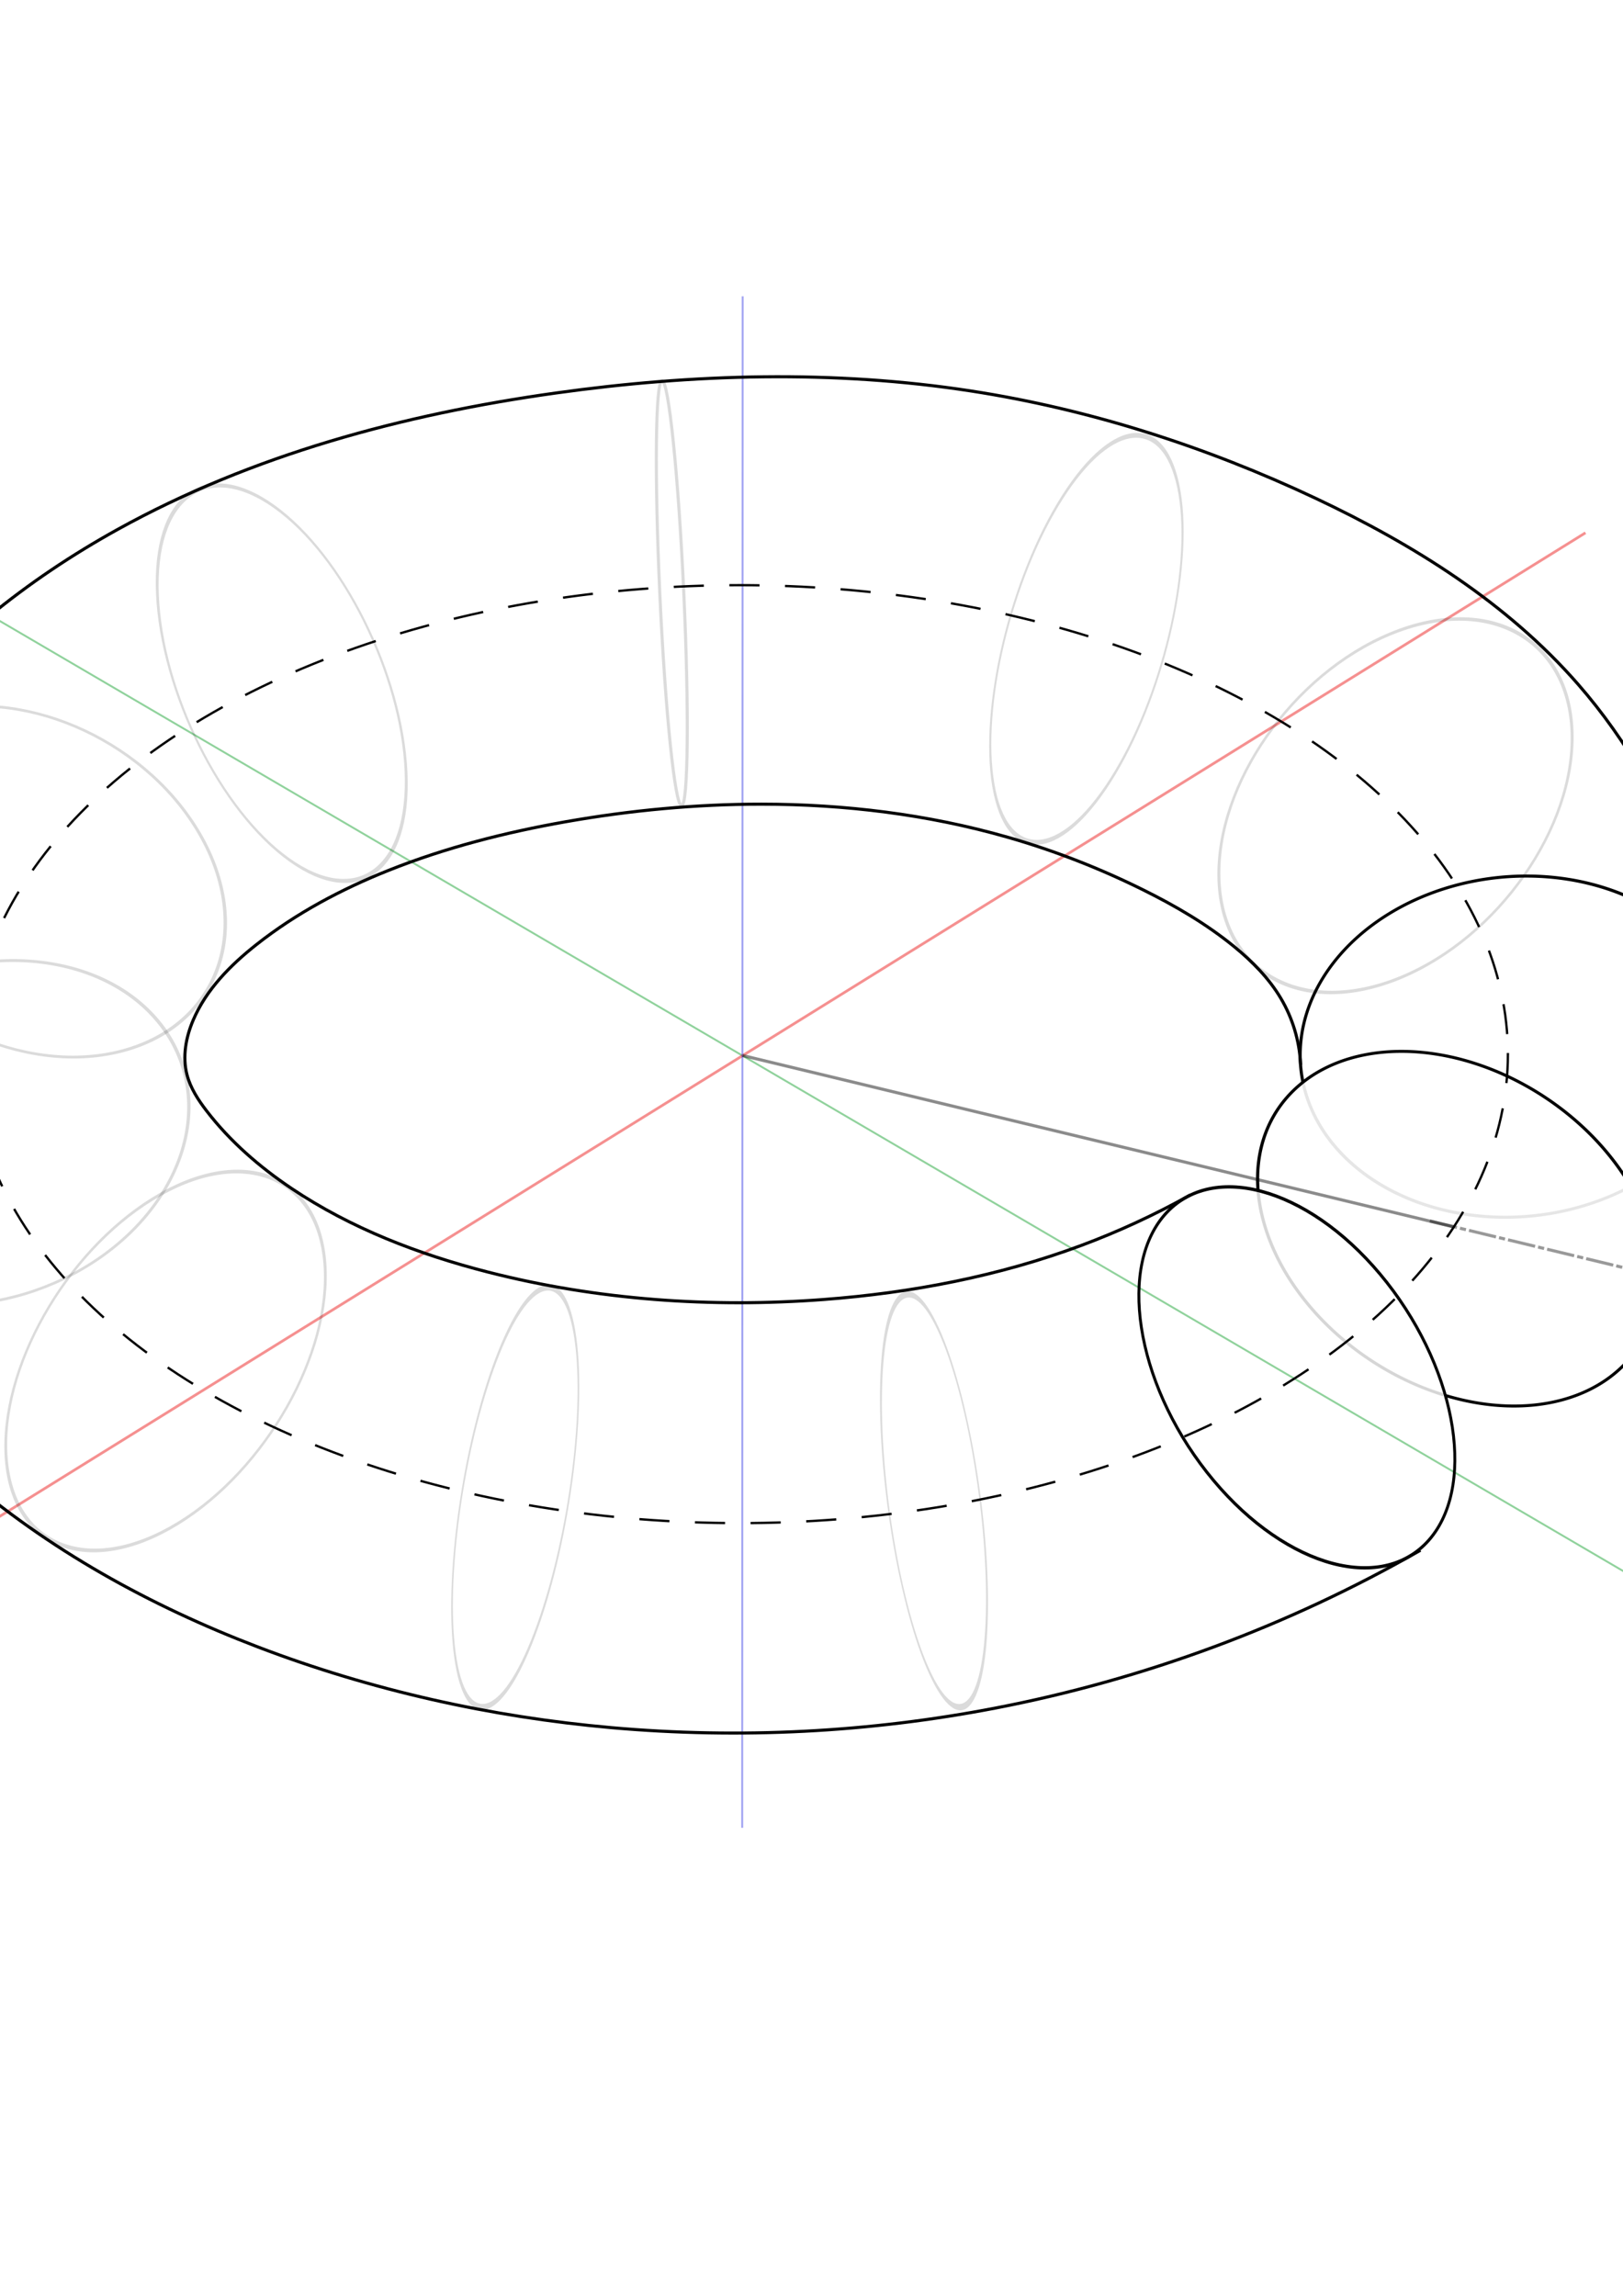 <?xml version="1.0" encoding="UTF-8" standalone="no"?>
<!-- Created with Inkscape (http://www.inkscape.org/) -->

<svg
   xmlns:osb="http://www.openswatchbook.org/uri/2009/osb"
   xmlns:dc="http://purl.org/dc/elements/1.1/"
   xmlns:cc="http://creativecommons.org/ns#"
   xmlns:rdf="http://www.w3.org/1999/02/22-rdf-syntax-ns#"
   xmlns:svg="http://www.w3.org/2000/svg"
   xmlns="http://www.w3.org/2000/svg"
   xmlns:xlink="http://www.w3.org/1999/xlink"
   xmlns:sodipodi="http://sodipodi.sourceforge.net/DTD/sodipodi-0.dtd"
   xmlns:inkscape="http://www.inkscape.org/namespaces/inkscape"
   width="210mm"
   height="297mm"
   viewBox="0 0 210 297"
   version="1.1"
   id="svg8"
   inkscape:version="0.92.4 (5da689c313, 2019-01-14)"
   sodipodi:docname="TorusSimpler.svg">
  <defs
     id="defs2">
    <linearGradient
       id="linearGradient894"
       osb:paint="solid">
      <stop
         style="stop-color:#000000;stop-opacity:1;"
         offset="0"
         id="stop892" />
    </linearGradient>
    <inkscape:path-effect
       effect="spiro"
       id="path-effect850"
       is_visible="true" />
    <inkscape:path-effect
       effect="spiro"
       id="path-effect846"
       is_visible="true" />
    <linearGradient
       inkscape:collect="always"
       xlink:href="#linearGradient894"
       id="linearGradient896"
       x1="177.363"
       y1="148.805"
       x2="221.043"
       y2="148.805"
       gradientUnits="userSpaceOnUse" />
  </defs>
  <sodipodi:namedview
     id="base"
     pagecolor="#ffffff"
     bordercolor="#666666"
     borderopacity="1.0"
     inkscape:pageopacity="0.0"
     inkscape:pageshadow="2"
     inkscape:zoom="0.7"
     inkscape:cx="429.62256"
     inkscape:cy="547.51308"
     inkscape:document-units="mm"
     inkscape:current-layer="layer1"
     showgrid="false"
     inkscape:snap-global="false"
     inkscape:window-width="1920"
     inkscape:window-height="1017"
     inkscape:window-x="-8"
     inkscape:window-y="-8"
     inkscape:window-maximized="1" />
  <g
     inkscape:label="Layer 1"
     inkscape:groupmode="layer"
     id="layer1">
    <path
       style="opacity:1;fill:none;fill-opacity:1;stroke:#00981c;stroke-width:0.25;stroke-linecap:square;stroke-miterlimit:4;stroke-dasharray:none;stroke-dashoffset:0;stroke-opacity:0.435"
       d="M -21.649,67.683 226.377,212.81"
       id="path828"
       inkscape:connector-curvature="0"
       inkscape:export-xdpi="192.09599"
       inkscape:export-ydpi="192.09599" />
    <path
       inkscape:connector-curvature="0"
       id="path830"
       d="M -15.234,205.594 204.996,69.019"
       style="opacity:1;fill:none;fill-opacity:1;stroke:#e90000;stroke-width:0.35;stroke-linecap:square;stroke-miterlimit:4;stroke-dasharray:none;stroke-dashoffset:0;stroke-opacity:0.435"
       sodipodi:nodetypes="cc"
       inkscape:export-xdpi="192.09599"
       inkscape:export-ydpi="192.09599" />
    <path
       sodipodi:nodetypes="cc"
       style="opacity:1;fill:none;fill-opacity:1;stroke:#2b30e1;stroke-width:0.25;stroke-linecap:square;stroke-miterlimit:4;stroke-dasharray:none;stroke-dashoffset:0;stroke-opacity:0.435"
       d="M 96.031,236.329 96.094,38.457"
       id="path832"
       inkscape:connector-curvature="0"
       inkscape:export-xdpi="192.09599"
       inkscape:export-ydpi="192.09599" />
    <path
       style="opacity:1;fill:none;fill-opacity:1;stroke:#000000;stroke-width:0.4;stroke-linecap:square;stroke-miterlimit:4;stroke-dasharray:none;stroke-dashoffset:0;stroke-opacity:0.455"
       d="m 96.289,136.596 91.565,22.064"
       id="path834"
       inkscape:connector-curvature="0"
       sodipodi:nodetypes="cc"
       inkscape:export-xdpi="192.09599"
       inkscape:export-ydpi="192.09599" />
    <path
       style="opacity:1;fill:none;fill-opacity:1;stroke:#000000;stroke-width:0.4;stroke-linecap:square;stroke-miterlimit:4;stroke-dasharray:none;stroke-dashoffset:0;stroke-opacity:1"
       id="path836"
       transform="matrix(0.789,0.614,-0.667,0.745,0,0)"
       sodipodi:type="arc"
       sodipodi:cx="247.19672"
       sodipodi:cy="9.6273241"
       sodipodi:rx="27.866514"
       sodipodi:ry="20.511068"
       sodipodi:start="2.5310837"
       sodipodi:end="1.0648484"
       sodipodi:open="true"
       d="M 224.364,21.386 A 27.867,20.511 0 0 1 224.099,-1.848 27.867,20.511 0 0 1 253.473,-10.357 27.867,20.511 0 0 1 274.793,6.778 27.867,20.511 0 0 1 260.702,27.569"
       inkscape:export-xdpi="192.09599"
       inkscape:export-ydpi="192.09599" />
    <path
       transform="matrix(1,0.002,-0.065,0.998,0,0)"
       id="ellipse838"
       style="opacity:1;fill:none;fill-opacity:1;stroke:#000000;stroke-width:0.4;stroke-linecap:square;stroke-miterlimit:4;stroke-dasharray:none;stroke-dashoffset:0;stroke-opacity:1"
       sodipodi:type="arc"
       sodipodi:cx="204.92609"
       sodipodi:cy="135.26064"
       sodipodi:rx="27.866524"
       sodipodi:ry="22.113842"
       sodipodi:start="2.9374527"
       sodipodi:end="0.9371245"
       sodipodi:open="true"
       d="m 177.638,139.744 a 27.867,22.114 0 0 1 17.803,-25.276 27.867,22.114 0 0 1 34.066,10.376 27.867,22.114 0 0 1 -8.081,28.238"
       inkscape:export-xdpi="192.09599"
       inkscape:export-ydpi="192.09599" />
    <ellipse
       transform="matrix(0.618,0.786,-0.688,0.725,0,0)"
       ry="16.926"
       rx="27.184"
       cy="-22.022"
       cx="247.007"
       id="ellipse842"
       style="opacity:1;fill:none;fill-opacity:1;stroke:#000000;stroke-width:0.402;stroke-linecap:square;stroke-miterlimit:4;stroke-dasharray:none;stroke-dashoffset:0;stroke-opacity:1"
       inkscape:export-xdpi="192.09599"
       inkscape:export-ydpi="192.09599" />
    <path
       style="opacity:1;fill:none;fill-opacity:1;stroke:#000000;stroke-width:0.4;stroke-linecap:square;stroke-miterlimit:4;stroke-dasharray:none;stroke-dashoffset:0;stroke-opacity:1"
       d="m 153.553,154.692 c -4.459,2.489 -9.107,4.639 -13.891,6.426 -10.649,3.977 -21.927,6.135 -33.262,6.993 -14.513,1.098 -29.226,0.069 -43.325,-3.542 -8.957,-2.294 -17.72,-5.662 -25.391,-10.824 -4.125,-2.776 -7.93,-6.079 -10.958,-10.023 -1.088,-1.417 -2.089,-2.949 -2.539,-4.677 -0.61,-2.342 -0.148,-4.857 0.802,-7.083 1.681,-3.939 4.793,-7.098 8.152,-9.755 5.148,-4.074 11.009,-7.187 17.105,-9.622 7.349,-2.935 15.059,-4.904 22.852,-6.281 8.335,-1.473 16.793,-2.275 25.257,-2.272 10.732,0.004 21.49,1.313 31.805,4.276 6.027,1.731 11.892,4.023 17.506,6.815 4.148,2.063 8.178,4.412 11.76,7.35 2.329,1.91 4.48,4.09 6.014,6.682 1.507,2.547 2.387,5.463 2.539,8.419"
       id="path844"
       inkscape:connector-curvature="0"
       inkscape:path-effect="#path-effect846"
       inkscape:original-d="m 153.55282,154.69196 c -4.62994,2.1416 -9.26015,4.28347 -13.89062,6.4256 -4.63047,2.14213 -22.17434,4.66144 -33.2619,6.99256 -11.087568,2.33111 -28.882864,-2.36172 -43.324692,-3.54217 -14.441826,-1.18046 -16.926806,-7.21654 -25.390605,-10.82442 -8.463798,-3.60787 -7.305103,-6.682 -10.958052,-10.02261 -3.652947,-3.3406 -1.692441,-3.1184 -2.539059,-4.67721 -0.846618,-1.55881 0.534803,-4.72203 0.801809,-7.08264 0.267005,-2.36062 5.434744,-6.50383 8.151721,-9.75534 2.716975,-3.25152 11.403764,-6.41474 17.105249,-9.62171 5.701485,-3.20696 15.234626,-4.18748 22.851544,-6.28083 7.616917,-2.09335 16.838244,-1.51479 25.256971,-2.27179 8.418724,-0.757 21.203644,2.85061 31.805074,4.27631 10.60142,1.4257 11.67103,4.54332 17.50615,6.81538 5.83512,2.27205 7.84017,4.89967 11.75986,7.34991 3.91969,2.45023 4.00931,4.45422 6.01357,6.68174 2.00425,2.2275 1.69297,5.61239 2.53906,8.41898"
       transform="matrix(1.002,0,0,1,-0.039,0)"
       inkscape:export-xdpi="192.09599"
       inkscape:export-ydpi="192.09599" />
    <path
       style="opacity:1;fill:none;fill-opacity:1;stroke:#000000;stroke-width:0.4;stroke-linecap:square;stroke-miterlimit:4;stroke-dasharray:none;stroke-dashoffset:0;stroke-opacity:1"
       d="m 183.614,200.649 c -16.986,9.711 -35.579,16.604 -54.79,20.312 -16.345,3.155 -33.131,4.009 -49.712,2.539 C 63.498,222.116 48.053,218.668 33.409,213.077 19.461,207.753 6.178,200.434 -5.078,190.627 -12.719,183.969 -19.431,176.126 -24.054,167.107 c -5.783,-11.281 -8.143,-24.291 -6.682,-36.883 1.523,-13.13 7.133,-25.637 15.234,-36.081 C -7.265,83.524 3.476,74.991 15.234,68.485 32.64,58.853 52.195,53.603 71.896,50.845 89.693,48.353 107.856,47.835 125.617,50.577 c 15.453,2.386 30.491,7.229 44.634,13.898 12.634,5.957 24.761,13.529 33.943,24.054 6.412,7.35 11.25,15.999 14.7,25.123 2.128,5.628 3.74,11.451 4.811,17.373"
       id="path848"
       inkscape:connector-curvature="0"
       inkscape:path-effect="#path-effect850"
       inkscape:original-d="m 183.61416,200.64933 c -18.26315,6.77057 -36.52657,13.54139 -54.79025,20.31249 -18.26368,6.77109 -33.141156,1.69244 -49.712132,2.53906 C 62.540805,224.34749 48.643317,216.55161 33.408691,213.07737 18.174063,209.60313 7.7510808,198.11001 -5.0781209,190.62673 -17.907323,183.14344 -17.728614,174.94665 -24.054257,167.10701 c -6.325643,-7.83964 -4.454226,-24.58906 -6.681738,-36.8832 -2.227511,-12.29413 10.156506,-24.05452 15.234362,-36.081383 C -10.423776,82.115564 4.9892957,77.036913 15.234363,68.484553 25.47943,59.932194 53.00872,56.72443 71.895501,50.844764 c 18.886783,-5.879666 35.814379,-0.178443 53.721179,-0.267269 17.90679,-0.08883 29.75627,9.265079 44.63401,13.898015 14.87774,4.632936 22.62908,16.035906 33.94323,24.054257 11.31414,8.018352 9.80014,16.748623 14.69982,25.123333 4.89968,8.37471 3.2075,11.58142 4.81085,17.37252"
       inkscape:export-xdpi="192.09599"
       inkscape:export-ydpi="192.09599" />
    <ellipse
       style="opacity:1;fill:none;fill-opacity:1;stroke:#000000;stroke-width:0.3;stroke-linecap:square;stroke-miterlimit:4;stroke-dasharray:3.6,3.6;stroke-dashoffset:0;stroke-opacity:1"
       id="path858"
       cx="95.682"
       cy="136.371"
       rx="99.424"
       ry="60.67"
       inkscape:export-xdpi="192.09599"
       inkscape:export-ydpi="192.09599" />
    <ellipse
       style="opacity:1;fill:none;fill-opacity:1;stroke:#000000;stroke-width:0.414;stroke-linecap:square;stroke-miterlimit:4;stroke-dasharray:none;stroke-dashoffset:0;stroke-opacity:0.141"
       id="ellipse860"
       cx="189.484"
       cy="176.806"
       rx="24.724"
       ry="22.221"
       transform="matrix(0.924,-0.383,0.031,1,0,0)"
       inkscape:export-xdpi="192.09599"
       inkscape:export-ydpi="192.09599" />
    <ellipse
       transform="matrix(0.537,-0.844,0.168,0.986,0,0)"
       ry="18.559"
       rx="22.426"
       cy="242.852"
       cx="185.793"
       id="ellipse862"
       style="opacity:1;fill:none;fill-opacity:1;stroke:#000000;stroke-width:0.488;stroke-linecap:square;stroke-miterlimit:4;stroke-dasharray:none;stroke-dashoffset:0;stroke-opacity:0.141"
       inkscape:export-xdpi="192.09599"
       inkscape:export-ydpi="192.09599" />
    <ellipse
       style="opacity:1;fill:none;fill-opacity:1;stroke:#000000;stroke-width:0.4;stroke-linecap:square;stroke-miterlimit:4;stroke-dasharray:none;stroke-dashoffset:0;stroke-opacity:0.141"
       id="path870"
       cx="83.271"
       cy="81.238"
       rx="1.552"
       ry="27.526"
       transform="matrix(0.999,-0.053,0.046,0.999,0,0)"
       inkscape:export-xdpi="192.09599"
       inkscape:export-ydpi="192.09599" />
    <ellipse
       style="opacity:1;fill:none;fill-opacity:1;stroke:#000000;stroke-width:0.451;stroke-linecap:square;stroke-miterlimit:4;stroke-dasharray:none;stroke-dashoffset:0;stroke-opacity:0.141"
       id="ellipse872"
       cx="-64.405"
       cy="41.381"
       rx="22.877"
       ry="19.76"
       transform="matrix(-0.043,-0.999,0.814,0.581,0,0)"
       inkscape:export-xdpi="192.09599"
       inkscape:export-ydpi="192.09599" />
    <ellipse
       transform="matrix(-0.519,-0.855,0.957,-0.29,0,0)"
       ry="23.093"
       rx="25.365"
       cy="-58.079"
       cx="-113.689"
       id="ellipse874"
       style="opacity:1;fill:none;fill-opacity:1;stroke:#000000;stroke-width:0.406;stroke-linecap:square;stroke-miterlimit:4;stroke-dasharray:none;stroke-dashoffset:0;stroke-opacity:0.141"
       inkscape:export-xdpi="192.09599"
       inkscape:export-ydpi="192.09599" />
    <ellipse
       style="opacity:1;fill:none;fill-opacity:1;stroke:#000000;stroke-width:0.405;stroke-linecap:square;stroke-miterlimit:4;stroke-dasharray:none;stroke-dashoffset:0;stroke-opacity:0.141"
       id="ellipse876"
       cx="-60.079"
       cy="-148.096"
       rx="25.402"
       ry="23.862"
       transform="matrix(-0.981,-0.196,0.414,-0.91,0,0)"
       inkscape:export-xdpi="192.09599"
       inkscape:export-ydpi="192.09599" />
    <ellipse
       transform="matrix(-0.853,0.523,-0.077,-0.997,0,0)"
       ry="21.06"
       rx="24.165"
       cy="-181.193"
       cx="-8.757"
       id="ellipse878"
       style="opacity:1;fill:none;fill-opacity:1;stroke:#000000;stroke-width:0.424;stroke-linecap:square;stroke-miterlimit:4;stroke-dasharray:none;stroke-dashoffset:0;stroke-opacity:0.141"
       inkscape:export-xdpi="192.09599"
       inkscape:export-ydpi="192.09599" />
    <ellipse
       style="opacity:1;fill:none;fill-opacity:1;stroke:#000000;stroke-width:0.571;stroke-linecap:square;stroke-miterlimit:4;stroke-dasharray:none;stroke-dashoffset:0;stroke-opacity:0.141"
       id="ellipse880"
       cx="-67.556"
       cy="-260.915"
       rx="22.664"
       ry="17.006"
       transform="matrix(-0.338,0.941,-0.168,-0.986,0,0)"
       inkscape:export-xdpi="192.09599"
       inkscape:export-ydpi="192.09599" />
    <ellipse
       transform="matrix(-0.027,1,-0.416,-0.909,0,0)"
       ry="16.437"
       rx="22.125"
       cy="-286.213"
       cx="-66.018"
       id="ellipse882"
       style="opacity:1;fill:none;fill-opacity:1;stroke:#000000;stroke-width:0.602;stroke-linecap:square;stroke-miterlimit:4;stroke-dasharray:none;stroke-dashoffset:0;stroke-opacity:0.141"
       inkscape:export-xdpi="192.09599"
       inkscape:export-ydpi="192.09599" />
    <path
       d="M 260.001,27.845 A 27.867,20.511 0 0 1 224.837,21.868"
       sodipodi:open="true"
       sodipodi:end="2.5020861"
       sodipodi:start="1.0933684"
       sodipodi:ry="20.511068"
       sodipodi:rx="27.866514"
       sodipodi:cy="9.6273241"
       sodipodi:cx="247.19672"
       sodipodi:type="arc"
       transform="matrix(0.789,0.614,-0.667,0.745,0,0)"
       id="path886"
       style="opacity:1;fill:none;fill-opacity:1;stroke:#000000;stroke-width:0.4;stroke-linecap:square;stroke-miterlimit:4;stroke-dasharray:none;stroke-dashoffset:0;stroke-opacity:0.162"
       inkscape:export-xdpi="192.09599"
       inkscape:export-ydpi="192.09599" />
    <path
       d="m 220.568,153.562 a 27.867,22.114 0 0 1 -25.772,2.3 27.867,22.114 0 0 1 -16.998,-15.543"
       sodipodi:open="true"
       sodipodi:end="2.9108273"
       sodipodi:start="0.97480568"
       sodipodi:ry="22.113842"
       sodipodi:rx="27.866524"
       sodipodi:cy="135.26064"
       sodipodi:cx="204.92609"
       sodipodi:type="arc"
       style="opacity:1;fill:none;fill-opacity:1;stroke:url(#linearGradient896);stroke-width:0.4;stroke-linecap:square;stroke-miterlimit:4;stroke-dasharray:none;stroke-dashoffset:0;stroke-opacity:0.101"
       id="path888"
       transform="matrix(1,0.002,-0.065,0.998,0,0)"
       inkscape:export-xdpi="192.09599"
       inkscape:export-ydpi="192.09599" />
    <path
       sodipodi:nodetypes="cc"
       inkscape:connector-curvature="0"
       id="path890"
       d="m 185.208,157.999 29.373,7.076"
       style="opacity:1;fill:none;fill-opacity:1;stroke:#000000;stroke-width:0.4;stroke-linecap:square;stroke-miterlimit:4;stroke-dasharray:3.2, 0.8, 0.4, 0.8;stroke-dashoffset:0;stroke-opacity:0.399"
       inkscape:export-xdpi="192.09599"
       inkscape:export-ydpi="192.09599" />
  </g>
</svg>
